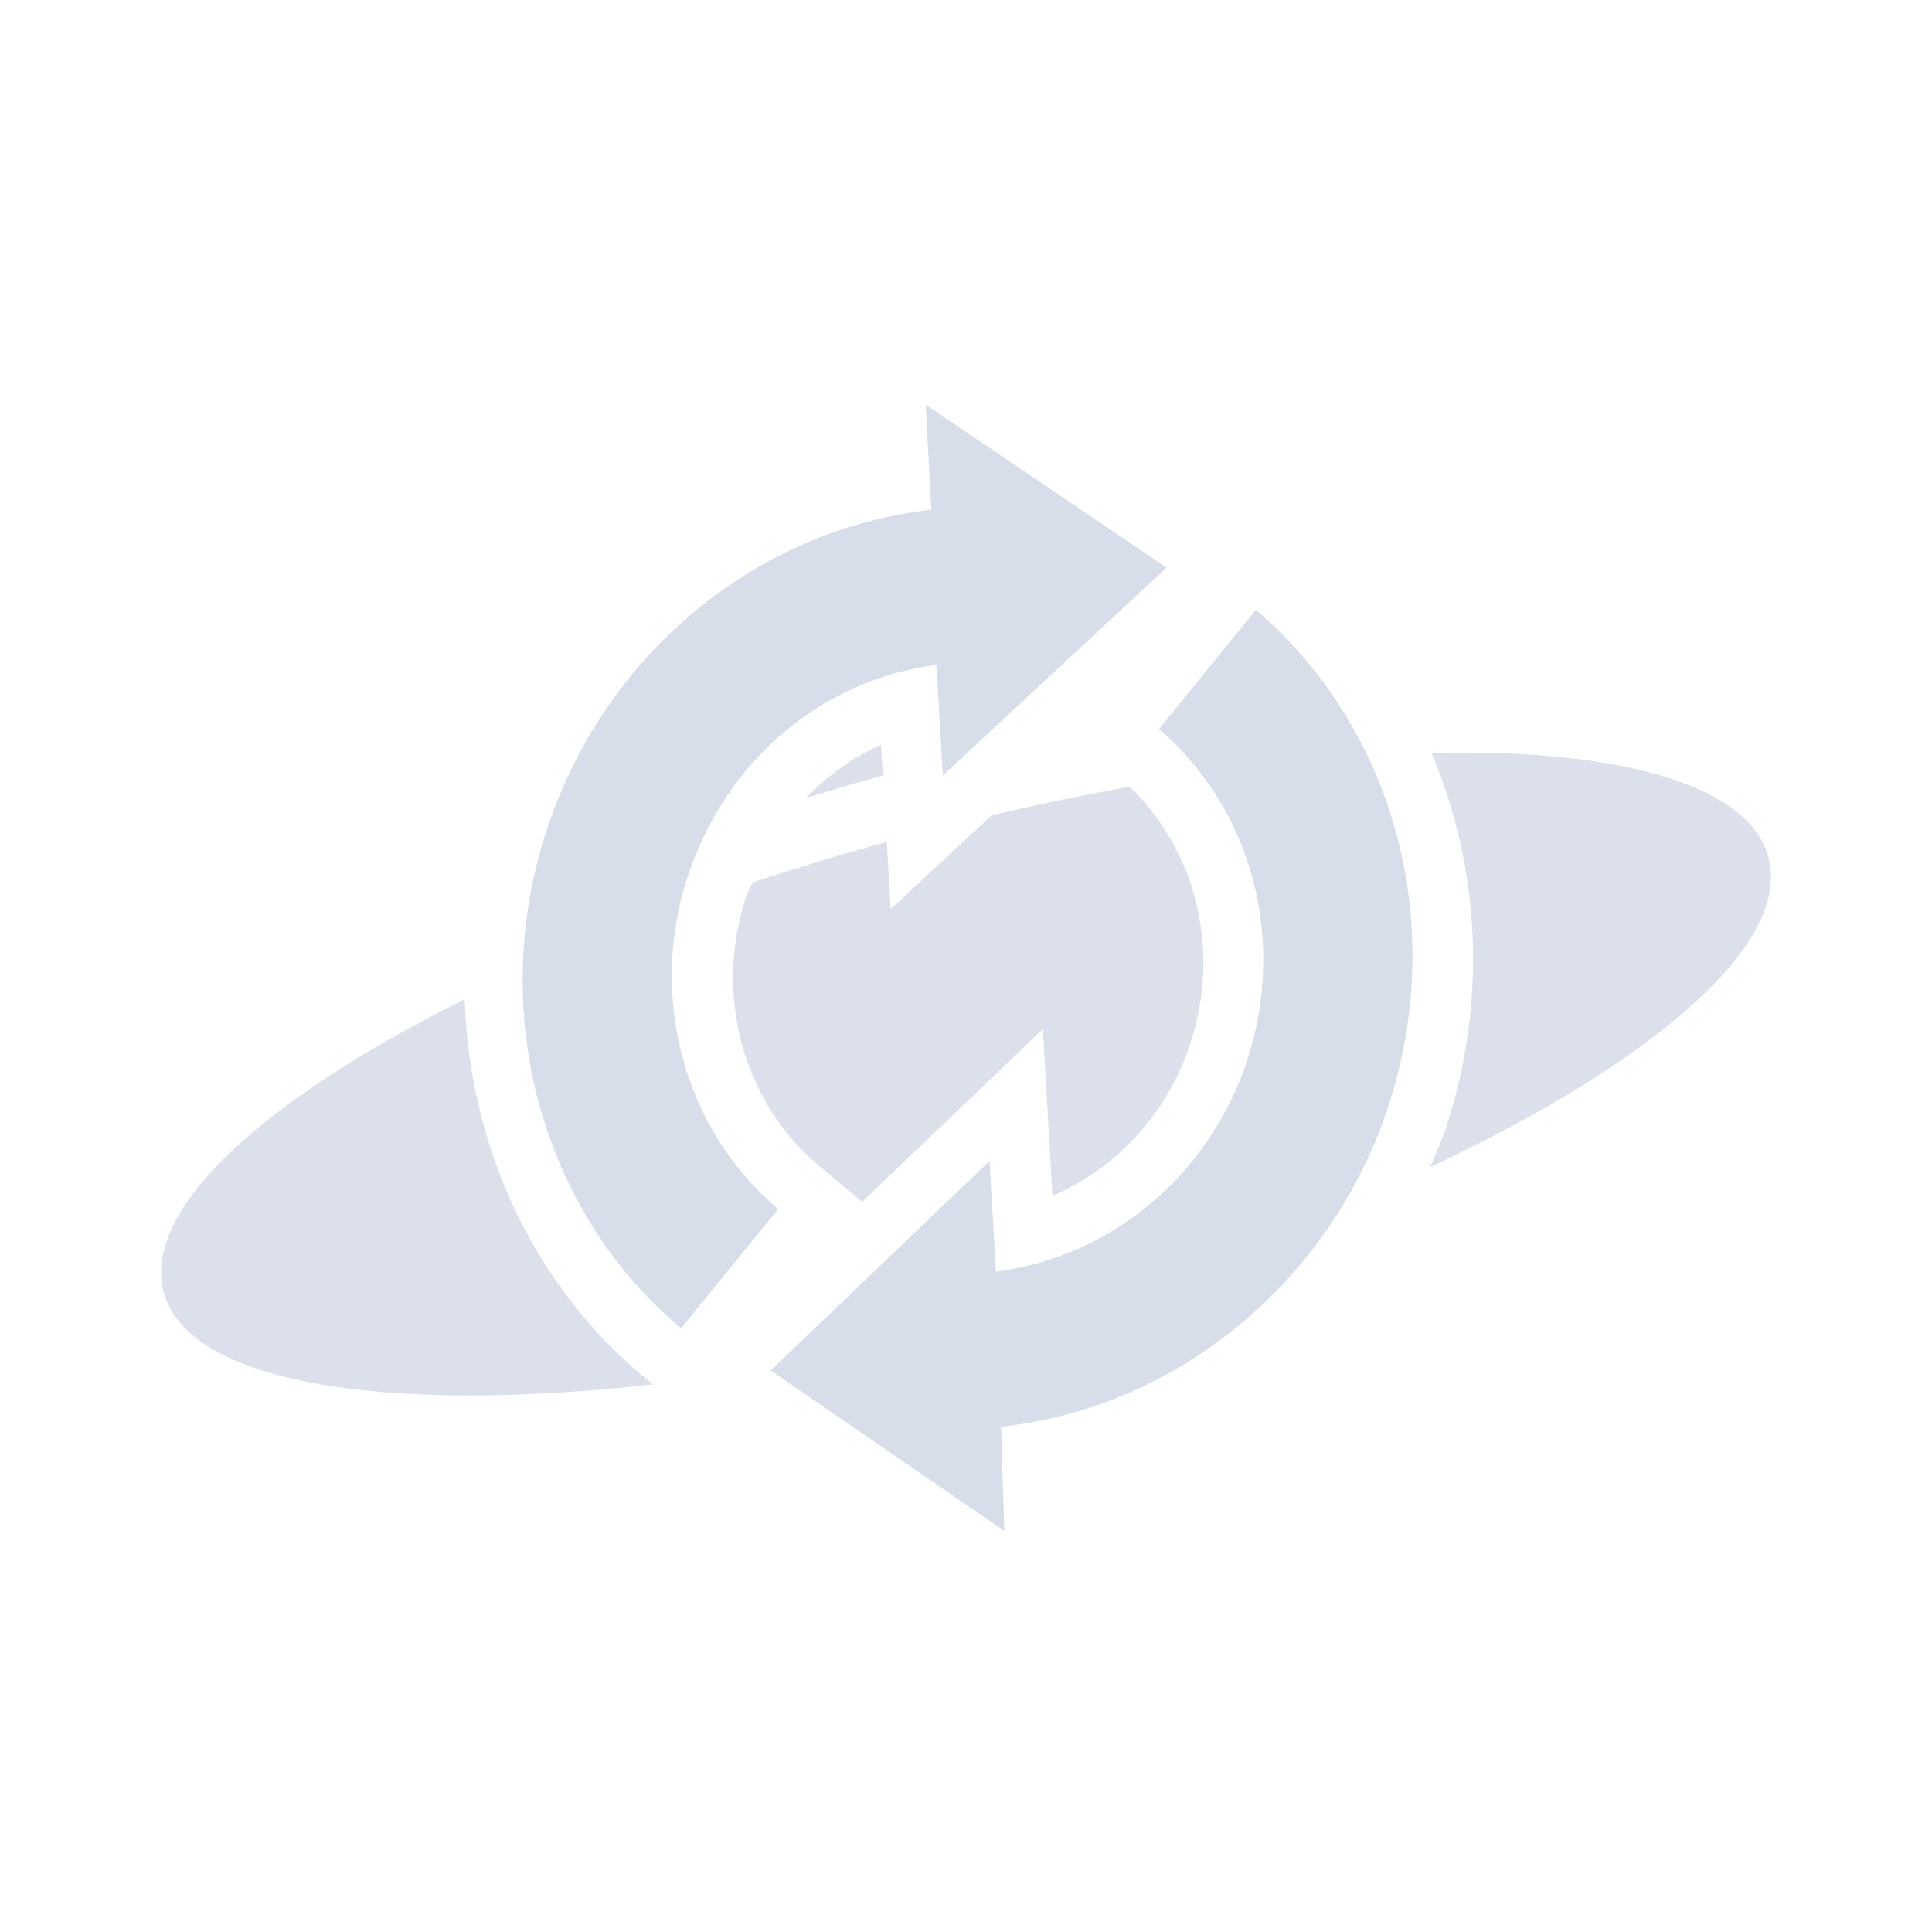 <svg viewBox="0 0 24 24" xmlns="http://www.w3.org/2000/svg">
 <path d="m12.355 6.896 8e-3 0.131-0.703 0.08c-1.892 0.214-3.528 1.562-4.152 3.484-0.022 0.067-0.032 0.136-0.051 0.203 0.131-0.052 0.266-0.102 0.4-0.152 0.565-1.666 1.977-2.877 3.687-3.098l0.797-0.104 0.035 0.586 0.834-0.775c-0.224-0.119-0.454-0.232-0.658-0.303-0.04-0.014-0.14-0.036-0.197-0.053m-1.41 2.357c-0.352 0.153-0.664 0.383-0.934 0.662 0.313-0.094 0.624-0.19 0.947-0.277 3e-3 -1e-3 5e-3 -1e-3 8e-3 -2e-3l-0.021-0.383zm6.877 0.1c-0.012 0-0.027 2e-3 -0.039 2e-3 0.605 1.428 0.693 3.075 0.186 4.637-0.057 0.176-0.132 0.34-0.203 0.508 2.77-1.302 4.489-2.769 4.203-3.846-0.23-0.872-1.747-1.349-4.146-1.301m-1.715 0.115c-0.133 0.014-0.274 0.036-0.41 0.053 0.733 1.133 0.955 2.553 0.518 3.9-0.323 0.994-0.962 1.819-1.779 2.383 0.322-0.105 0.628-0.214 0.936-0.324 0.518-0.545 0.929-1.207 1.172-1.953 0.46-1.417 0.257-2.87-0.436-4.059zm-2.074 0.305c-0.565 0.102-1.136 0.22-1.717 0.357l-1.252 1.164-0.049-0.836c-0.573 0.159-1.13 0.327-1.668 0.506-0.027 0.068-0.063 0.127-0.086 0.197-0.394 1.212-0.019 2.54 0.896 3.307l0.553 0.463 2.244-2.146 0.119 2.072c0.787-0.34 1.429-1.017 1.715-1.898 0.379-1.167 0.069-2.392-0.756-3.186zm-6.383 1.812c-0.121 0.048-0.245 0.095-0.363 0.145-0.108 1.334 0.321 2.647 1.16 3.637l0.254-0.314c-0.807-0.959-1.193-2.212-1.051-3.467m-1.879 0.828c-2.507 1.247-4.01 2.616-3.74 3.635 0.3 1.14 2.759 1.521 6.078 1.15l-0.119-0.1c-1.396-1.166-2.161-2.89-2.219-4.686m5.873 3.701-0.643 0.615c0.219-0.047 0.446-0.108 0.668-0.16l-0.025-0.455z" fill="#d8dee9" fill-opacity=".941"/>
 <g transform="matrix(.423 0 0 .423 6.361 9.519)"></g>
 <g transform="matrix(.309 -.951 .951 .309 -1.849 19.098)">
  <g transform="matrix(.348 0 0 .348 2.644 2.646)" fill="#d8dee9">
   <path transform="matrix(2.875 0 0 2.875 97.068 -33.481)" d="m-25.406 14.5c2.304 0 4.367 1.303 5.281 3.313l1.219-0.469-1 3.469-3.313-1.844 1.281-0.5c-0.621-1.31-1.954-2.125-3.469-2.125-1.573 0-2.996 0.94-3.563 2.344l-1.781-0.688c0.845-2.104 2.985-3.5 5.344-3.5zm-5.5 4.719 3.313 1.781-1.281 0.5c0.613 1.305 1.964 2.156 3.469 2.156 1.576 0 2.979-0.91 3.563-2.313l1.781 0.688c-0.877 2.103-2.979 3.469-5.344 3.469-2.292 0-4.387-1.339-5.281-3.344l-1.219 0.438z"/>
  </g>
 </g>
 <g transform="matrix(.309 -.951 .951 .309 5.342 14.368)" stroke="#000" stroke-width="1.5"></g>
</svg>
